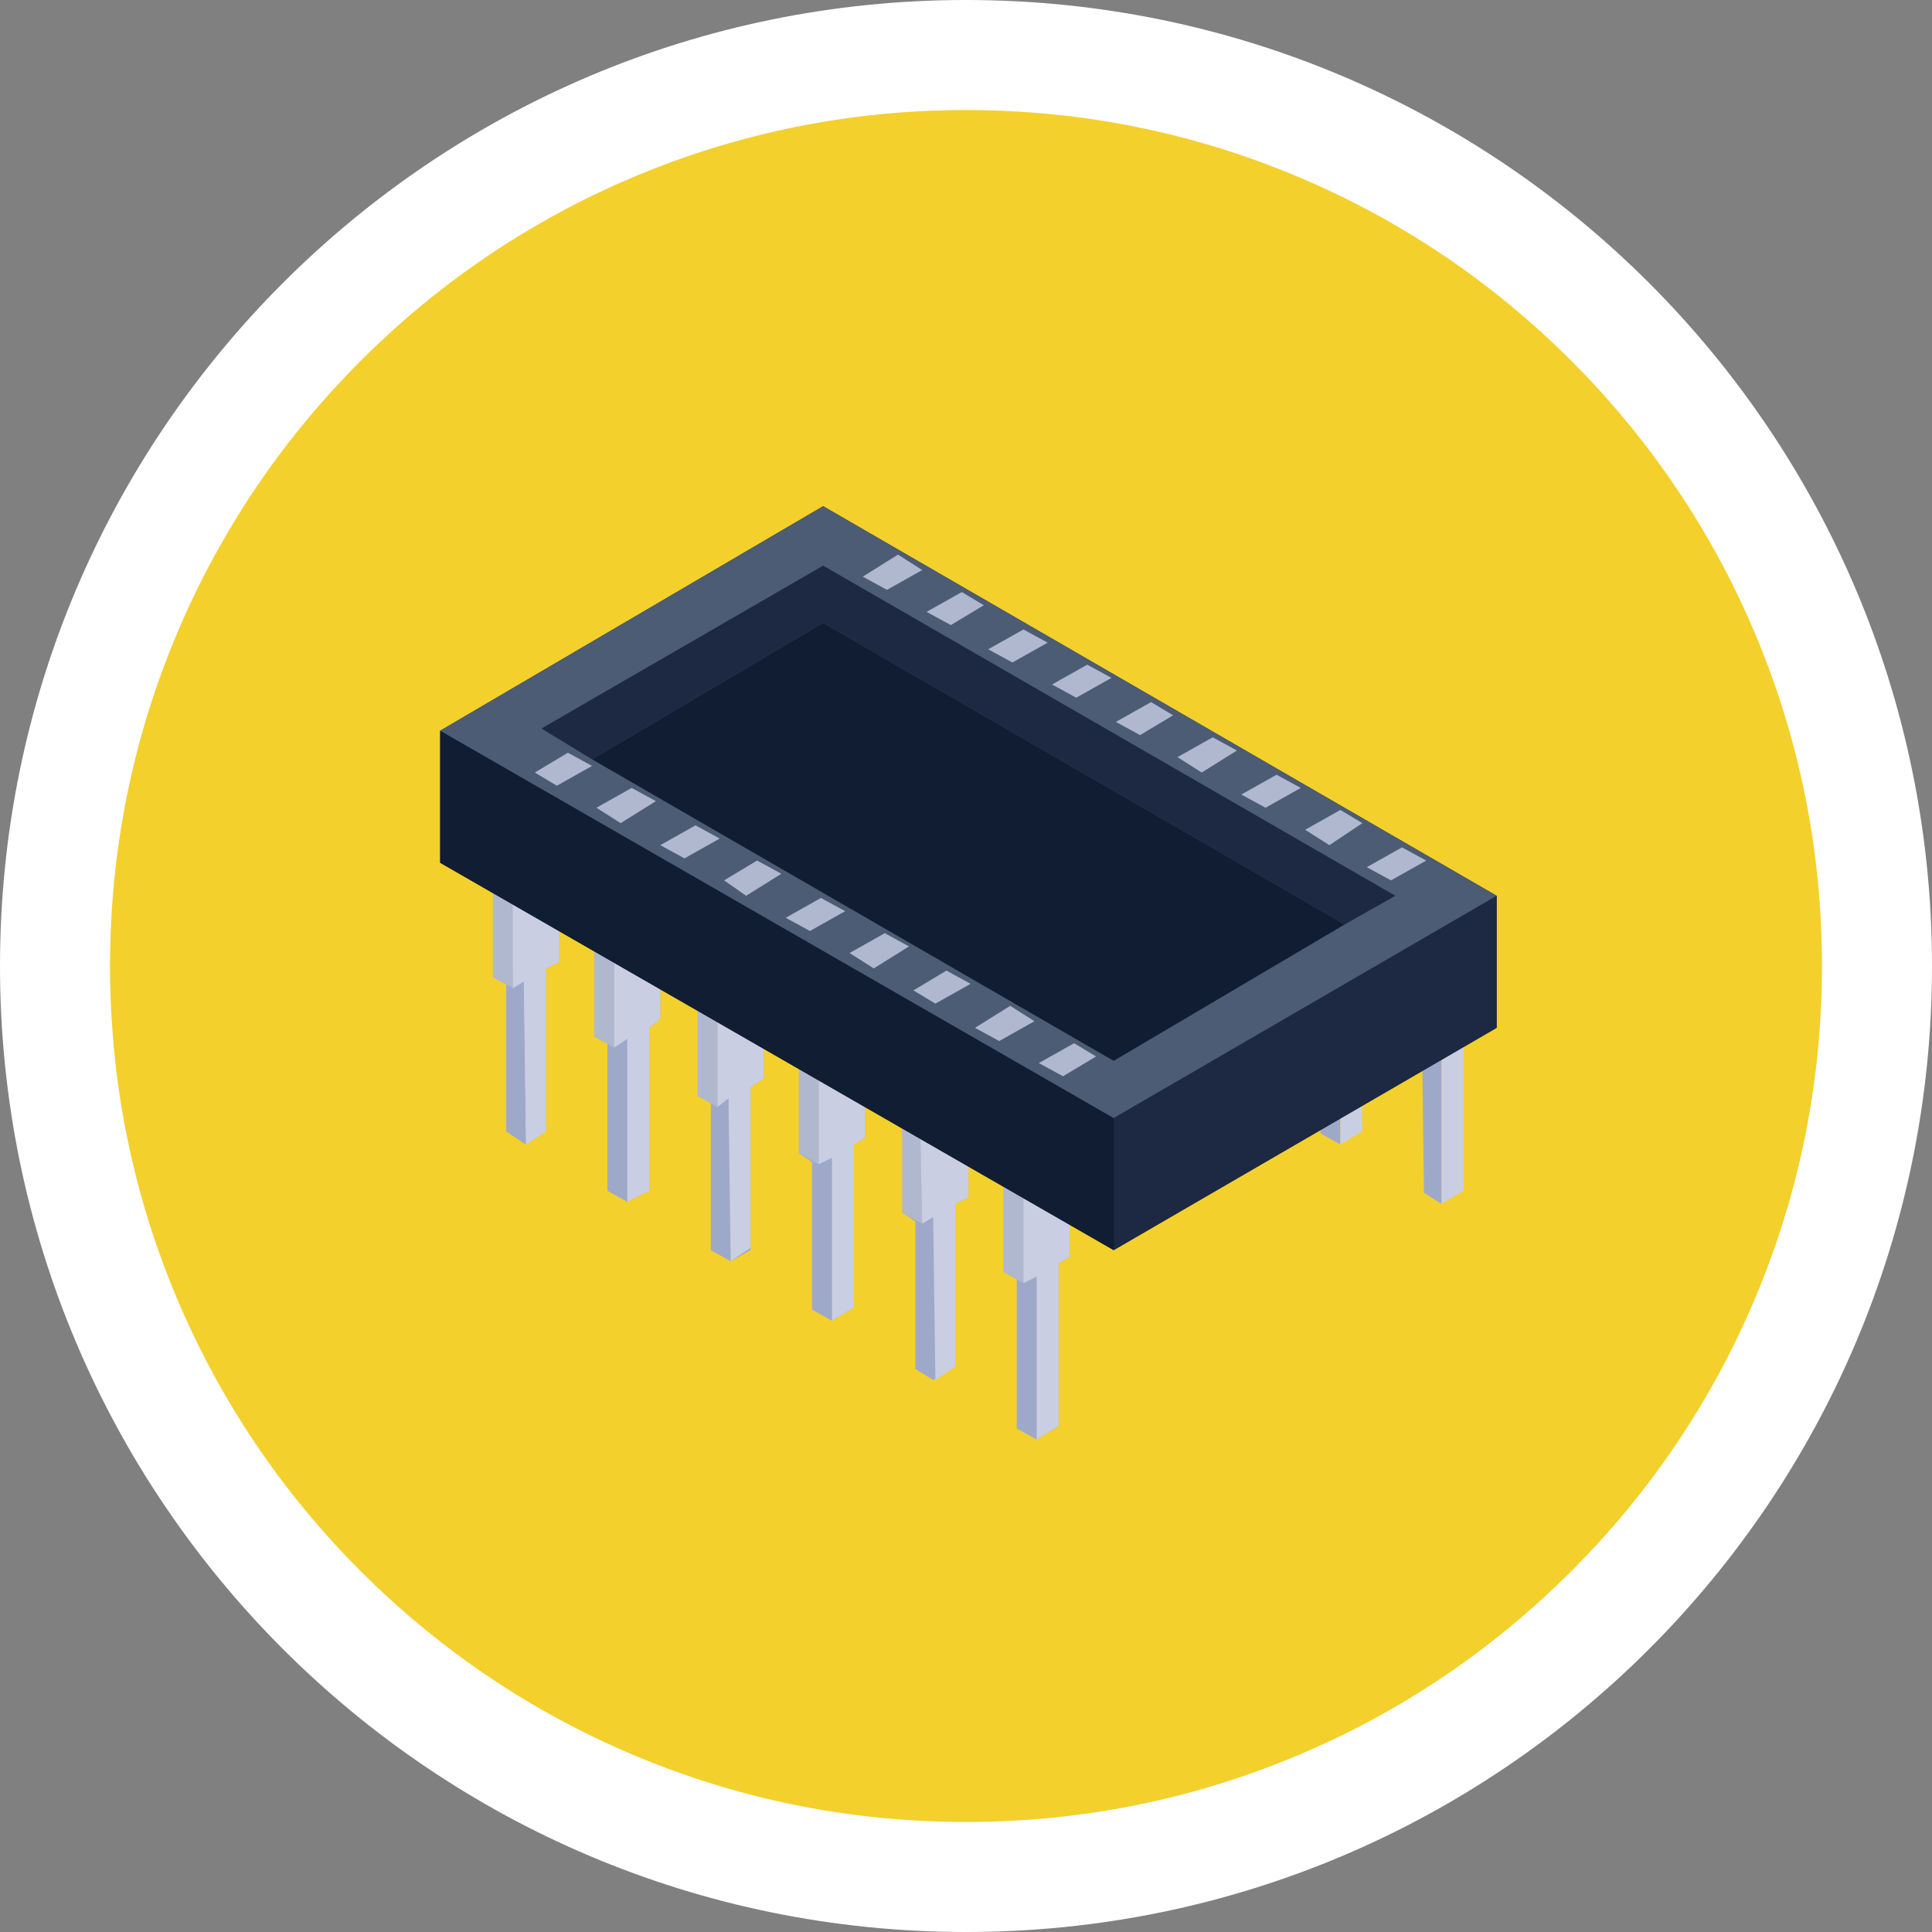 <svg xmlns="http://www.w3.org/2000/svg" width="87.781" height="87.781" viewBox="0 0 87.781 87.781">
  <rect x="0" y="0" width="87.781" height="87.781" fill="#808080" stroke="none"/>
  <g id="Grupo_1109257" data-name="Grupo 1109257" transform="translate(-493.051 -3885)">
    <g id="Grupo_1106271" data-name="Grupo 1106271" transform="translate(493.051 3885)">
      <g id="Grupo_1103990" data-name="Grupo 1103990" transform="translate(0 0)">
        <g id="Trazado_874102" data-name="Trazado 874102" transform="translate(0)" fill="#f3d02c">
          <path d="M 43.891 85.281 C 38.302 85.281 32.882 84.187 27.78 82.03 C 22.852 79.945 18.425 76.96 14.623 73.158 C 10.821 69.356 7.836 64.929 5.752 60.001 C 3.594 54.9 2.5 49.479 2.5 43.891 C 2.5 38.302 3.594 32.882 5.752 27.78 C 7.836 22.852 10.821 18.425 14.623 14.623 C 18.425 10.821 22.852 7.836 27.78 5.752 C 32.882 3.594 38.302 2.5 43.891 2.5 C 49.479 2.5 54.9 3.594 60.001 5.752 C 64.929 7.836 69.356 10.821 73.158 14.623 C 76.96 18.425 79.945 22.852 82.03 27.78 C 84.187 32.882 85.281 38.302 85.281 43.891 C 85.281 49.479 84.187 54.9 82.03 60.001 C 79.945 64.929 76.96 69.356 73.158 73.158 C 69.356 76.96 64.929 79.945 60.001 82.03 C 54.9 84.187 49.479 85.281 43.891 85.281 Z" stroke="none"/>
          <path d="M 43.891 5 C 38.638 5 33.546 6.028 28.754 8.054 C 24.124 10.013 19.964 12.818 16.391 16.391 C 12.818 19.964 10.013 24.124 8.054 28.754 C 6.028 33.546 5 38.638 5 43.891 C 5 49.143 6.028 54.236 8.054 59.027 C 10.013 63.658 12.818 67.817 16.391 71.39 C 19.964 74.964 24.124 77.769 28.754 79.727 C 33.546 81.754 38.638 82.781 43.891 82.781 C 49.143 82.781 54.236 81.754 59.027 79.727 C 63.658 77.769 67.817 74.964 71.39 71.39 C 74.964 67.817 77.769 63.658 79.727 59.027 C 81.754 54.236 82.781 49.143 82.781 43.891 C 82.781 38.638 81.754 33.546 79.727 28.754 C 77.769 24.124 74.964 19.964 71.39 16.391 C 67.817 12.818 63.658 10.013 59.027 8.054 C 54.236 6.028 49.143 5 43.891 5 M 43.891 -7.62939453125e-06 C 68.131 -7.62939453125e-06 87.781 19.651 87.781 43.891 C 87.781 68.131 68.131 87.781 43.891 87.781 C 19.651 87.781 0 68.131 0 43.891 C 0 19.651 19.651 -7.62939453125e-06 43.891 -7.62939453125e-06 Z" stroke="none" fill="#fff"/>
        </g>
      </g>
    </g>
    <g id="_x31_58" transform="translate(509.051 3901.2)">
      <g id="Grupo_1109078" data-name="Grupo 1109078">
        <g id="Grupo_1109077" data-name="Grupo 1109077">
          <g id="Grupo_1109076" data-name="Grupo 1109076">
            <g id="Grupo_1109070" data-name="Grupo 1109070">
              <path id="Trazado_901062" data-name="Trazado 901062" d="M14,30.1l-.5.4v7.4l-1,.5-.9-.5V31.2l-.6-.3V26l2.2-1.2.8.5Z" fill="#9ea9c9"/>
            </g>
            <g id="Grupo_1109071" data-name="Grupo 1109071">
              <path id="Trazado_901063" data-name="Trazado 901063" d="M9.4,27.5l-.6.3v7.4l-.9.6L7,35.2V28.5l-.6-.3V23.4l2.1-1.3.9.5Z" fill="#9ea9c9"/>
            </g>
            <g id="Grupo_1109072" data-name="Grupo 1109072">
              <path id="Trazado_901064" data-name="Trazado 901064" d="M18.7,32.8l-.6.4v7.4l-.9.5-.9-.5V33.9l-.6-.3V28.7l2.1-1.2.9.5Z" fill="#9ea9c9"/>
            </g>
            <g id="Grupo_1109073" data-name="Grupo 1109073">
              <path id="Trazado_901065" data-name="Trazado 901065" d="M32.1,41.2v7.4l-1,.6-.9-.5V41.9l-.6-.3V36.8l2.1-1.3.9.6v4.8Z" fill="#9ea9c9"/>
            </g>
            <g id="Grupo_1109074" data-name="Grupo 1109074">
              <path id="Trazado_901066" data-name="Trazado 901066" d="M23.3,35.5l-.5.3v7.4l-1,.6-.9-.5V36.6l-.6-.4V31.4l2.1-1.2.9.5Z" fill="#9ea9c9"/>
            </g>
            <g id="Grupo_1109075" data-name="Grupo 1109075">
              <path id="Trazado_901067" data-name="Trazado 901067" d="M28,38.2l-.6.3v7.4l-1,.6-.8-.5V39.3l-.6-.4V34.1l2.1-1.2.9.5Z" fill="#9ea9c9"/>
            </g>
          </g>
        </g>
      </g>
      <g id="Grupo_1109142" data-name="Grupo 1109142">
        <g id="Grupo_1109087" data-name="Grupo 1109087">
          <g id="Grupo_1109080" data-name="Grupo 1109080">
            <g id="Grupo_1109079" data-name="Grupo 1109079">
              <path id="Trazado_901068" data-name="Trazado 901068" d="M31.1,49.2l-.9-.5V41.3l.9.5Z" fill="#9ea9c9"/>
            </g>
          </g>
          <g id="Grupo_1109082" data-name="Grupo 1109082">
            <g id="Grupo_1109081" data-name="Grupo 1109081">
              <path id="Trazado_901069" data-name="Trazado 901069" d="M30.5,42.1l-.9-.5V36.8l.9.5Z" fill="#b0b8cf"/>
            </g>
          </g>
          <g id="Grupo_1109084" data-name="Grupo 1109084">
            <g id="Grupo_1109083" data-name="Grupo 1109083">
              <path id="Trazado_901070" data-name="Trazado 901070" d="M30.5,37.3l-.9-.5,2.1-1.3.9.6Z" fill="#979eb2"/>
            </g>
          </g>
          <g id="Grupo_1109086" data-name="Grupo 1109086">
            <g id="Grupo_1109085" data-name="Grupo 1109085">
              <path id="Trazado_901071" data-name="Trazado 901071" d="M32.6,36.1v4.8l-.5.3v7.4l-1,.6V41.8l-.6.3V37.3Z" fill="#c9cee2"/>
            </g>
          </g>
        </g>
        <g id="Grupo_1109096" data-name="Grupo 1109096">
          <g id="Grupo_1109089" data-name="Grupo 1109089">
            <g id="Grupo_1109088" data-name="Grupo 1109088">
              <path id="Trazado_901072" data-name="Trazado 901072" d="M26.5,46.5l-.9-.5V38.6l.8.5Z" fill="#9ea9c9"/>
            </g>
          </g>
          <g id="Grupo_1109091" data-name="Grupo 1109091">
            <g id="Grupo_1109090" data-name="Grupo 1109090">
              <path id="Trazado_901073" data-name="Trazado 901073" d="M25.9,39.4l-.9-.5V34.1l.8.5Z" fill="#b0b8cf"/>
            </g>
          </g>
          <g id="Grupo_1109093" data-name="Grupo 1109093">
            <g id="Grupo_1109092" data-name="Grupo 1109092">
              <path id="Trazado_901074" data-name="Trazado 901074" d="M25.8,34.6l-.8-.5,2.1-1.2.9.5Z" fill="#979eb2"/>
            </g>
          </g>
          <g id="Grupo_1109095" data-name="Grupo 1109095">
            <g id="Grupo_1109094" data-name="Grupo 1109094">
              <path id="Trazado_901075" data-name="Trazado 901075" d="M28,33.4v4.8l-.6.3v7.4l-.9.6-.1-7.4-.5.3-.1-4.8Z" fill="#c9cee2"/>
            </g>
          </g>
        </g>
        <g id="Grupo_1109105" data-name="Grupo 1109105">
          <g id="Grupo_1109098" data-name="Grupo 1109098">
            <g id="Grupo_1109097" data-name="Grupo 1109097">
              <path id="Trazado_901076" data-name="Trazado 901076" d="M21.8,43.8l-.9-.5V35.9l.9.5Z" fill="#9ea9c9"/>
            </g>
          </g>
          <g id="Grupo_1109100" data-name="Grupo 1109100">
            <g id="Grupo_1109099" data-name="Grupo 1109099">
              <path id="Trazado_901077" data-name="Trazado 901077" d="M21.2,36.7l-.9-.5V31.4l.9.5Z" fill="#b0b8cf"/>
            </g>
          </g>
          <g id="Grupo_1109102" data-name="Grupo 1109102">
            <g id="Grupo_1109101" data-name="Grupo 1109101">
              <path id="Trazado_901078" data-name="Trazado 901078" d="M21.2,31.9l-.9-.5,2.2-1.2.8.5Z" fill="#979eb2"/>
            </g>
          </g>
          <g id="Grupo_1109104" data-name="Grupo 1109104">
            <g id="Grupo_1109103" data-name="Grupo 1109103">
              <path id="Trazado_901079" data-name="Trazado 901079" d="M23.3,30.7v4.8l-.5.3v7.4l-1,.6V36.4l-.6.3V31.9Z" fill="#c9cee2"/>
            </g>
          </g>
        </g>
        <g id="Grupo_1109114" data-name="Grupo 1109114">
          <g id="Grupo_1109107" data-name="Grupo 1109107">
            <g id="Grupo_1109106" data-name="Grupo 1109106">
              <path id="Trazado_901080" data-name="Trazado 901080" d="M17.2,41.1l-.9-.5V33.2l.8.5Z" fill="#9ea9c9"/>
            </g>
          </g>
          <g id="Grupo_1109109" data-name="Grupo 1109109">
            <g id="Grupo_1109108" data-name="Grupo 1109108">
              <path id="Trazado_901081" data-name="Trazado 901081" d="M16.6,34.1l-.9-.5V28.7l.9.5Z" fill="#b0b8cf"/>
            </g>
          </g>
          <g id="Grupo_1109111" data-name="Grupo 1109111">
            <g id="Grupo_1109110" data-name="Grupo 1109110">
              <path id="Trazado_901082" data-name="Trazado 901082" d="M16.6,29.2l-.9-.5,2.1-1.2.9.5Z" fill="#979eb2"/>
            </g>
          </g>
          <g id="Grupo_1109113" data-name="Grupo 1109113">
            <g id="Grupo_1109112" data-name="Grupo 1109112">
              <path id="Trazado_901083" data-name="Trazado 901083" d="M18.7,28v4.8l-.6.4v7.3l-.9.6-.1-7.4-.5.4V29.2Z" fill="#c9cee2"/>
            </g>
          </g>
        </g>
        <g id="Grupo_1109123" data-name="Grupo 1109123">
          <g id="Grupo_1109116" data-name="Grupo 1109116">
            <g id="Grupo_1109115" data-name="Grupo 1109115">
              <path id="Trazado_901084" data-name="Trazado 901084" d="M12.5,38.4l-.9-.5V30.5l.9.5Z" fill="#9ea9c9"/>
            </g>
          </g>
          <g id="Grupo_1109118" data-name="Grupo 1109118">
            <g id="Grupo_1109117" data-name="Grupo 1109117">
              <path id="Trazado_901085" data-name="Trazado 901085" d="M11.9,31.4l-.9-.5V26l.9.5Z" fill="#b0b8cf"/>
            </g>
          </g>
          <g id="Grupo_1109120" data-name="Grupo 1109120">
            <g id="Grupo_1109119" data-name="Grupo 1109119">
              <path id="Trazado_901086" data-name="Trazado 901086" d="M11.9,26.5,11,26l2.2-1.2.8.5Z" fill="#979eb2"/>
            </g>
          </g>
          <g id="Grupo_1109122" data-name="Grupo 1109122">
            <g id="Grupo_1109121" data-name="Grupo 1109121">
              <path id="Trazado_901087" data-name="Trazado 901087" d="M14,25.3v4.8l-.5.4v7.4l-1,.5V31l-.6.4V26.5Z" fill="#c9cee2"/>
            </g>
          </g>
        </g>
        <g id="Grupo_1109132" data-name="Grupo 1109132">
          <g id="Grupo_1109125" data-name="Grupo 1109125">
            <g id="Grupo_1109124" data-name="Grupo 1109124">
              <path id="Trazado_901088" data-name="Trazado 901088" d="M7.9,35.8,7,35.2V27.9l.8.5Z" fill="#9ea9c9"/>
            </g>
          </g>
          <g id="Grupo_1109127" data-name="Grupo 1109127">
            <g id="Grupo_1109126" data-name="Grupo 1109126">
              <path id="Trazado_901089" data-name="Trazado 901089" d="M7.3,28.7l-.9-.5V23.4l.9.5Z" fill="#b0b8cf"/>
            </g>
          </g>
          <g id="Grupo_1109129" data-name="Grupo 1109129">
            <g id="Grupo_1109128" data-name="Grupo 1109128">
              <path id="Trazado_901090" data-name="Trazado 901090" d="M7.3,23.9l-.9-.5,2.1-1.3.9.5Z" fill="#979eb2"/>
            </g>
          </g>
          <g id="Grupo_1109131" data-name="Grupo 1109131">
            <g id="Grupo_1109130" data-name="Grupo 1109130">
              <path id="Trazado_901091" data-name="Trazado 901091" d="M9.4,22.6v4.9l-.6.3v7.4l-.9.6-.1-7.4-.5.3V23.9Z" fill="#c9cee2"/>
            </g>
          </g>
        </g>
        <g id="Grupo_1109141" data-name="Grupo 1109141">
          <g id="Grupo_1109134" data-name="Grupo 1109134">
            <g id="Grupo_1109133" data-name="Grupo 1109133">
              <path id="Trazado_901092" data-name="Trazado 901092" d="M7.9,35.8,7,35.2V27.9l.8.5Z" fill="#9ea9c9"/>
            </g>
          </g>
          <g id="Grupo_1109136" data-name="Grupo 1109136">
            <g id="Grupo_1109135" data-name="Grupo 1109135">
              <path id="Trazado_901093" data-name="Trazado 901093" d="M7.3,28.7l-.9-.5V23.4l.9.5Z" fill="#b0b8cf"/>
            </g>
          </g>
          <g id="Grupo_1109138" data-name="Grupo 1109138">
            <g id="Grupo_1109137" data-name="Grupo 1109137">
              <path id="Trazado_901094" data-name="Trazado 901094" d="M7.3,23.9l-.9-.5,2.1-1.3.9.5Z" fill="#979eb2"/>
            </g>
          </g>
          <g id="Grupo_1109140" data-name="Grupo 1109140">
            <g id="Grupo_1109139" data-name="Grupo 1109139">
              <path id="Trazado_901095" data-name="Trazado 901095" d="M9.4,22.6v4.9l-.6.3v7.4l-.9.6-.1-7.4-.5.3V23.9Z" fill="#c9cee2"/>
            </g>
          </g>
        </g>
      </g>
      <g id="Grupo_1109206" data-name="Grupo 1109206">
        <g id="Grupo_1109151" data-name="Grupo 1109151">
          <g id="Grupo_1109144" data-name="Grupo 1109144">
            <g id="Grupo_1109143" data-name="Grupo 1109143">
              <path id="Trazado_901096" data-name="Trazado 901096" d="M49.5,38.5l-.8-.5-.1-7.4.9.5Z" fill="#9ea9c9"/>
            </g>
          </g>
          <g id="Grupo_1109146" data-name="Grupo 1109146">
            <g id="Grupo_1109145" data-name="Grupo 1109145">
              <path id="Trazado_901097" data-name="Trazado 901097" d="M48.9,31.4l-.8-.5L48,26.1l.9.5Z" fill="#b0b8cf"/>
            </g>
          </g>
          <g id="Grupo_1109148" data-name="Grupo 1109148">
            <g id="Grupo_1109147" data-name="Grupo 1109147">
              <path id="Trazado_901098" data-name="Trazado 901098" d="M48.9,26.6l-.9-.5,2.2-1.3.9.5Z" fill="#979eb2"/>
            </g>
          </g>
          <g id="Grupo_1109150" data-name="Grupo 1109150">
            <g id="Grupo_1109149" data-name="Grupo 1109149">
              <path id="Trazado_901099" data-name="Trazado 901099" d="M51.1,25.3v4.9l-.6.3v7.4l-1,.6V31.1l-.6.3V26.6Z" fill="#c9cee2"/>
            </g>
          </g>
        </g>
        <g id="Grupo_1109160" data-name="Grupo 1109160">
          <g id="Grupo_1109153" data-name="Grupo 1109153">
            <g id="Grupo_1109152" data-name="Grupo 1109152">
              <path id="Trazado_901100" data-name="Trazado 901100" d="M44.9,35.8l-.9-.5V27.9l.9.5Z" fill="#9ea9c9"/>
            </g>
          </g>
          <g id="Grupo_1109155" data-name="Grupo 1109155">
            <g id="Grupo_1109154" data-name="Grupo 1109154">
              <path id="Trazado_901101" data-name="Trazado 901101" d="M44.3,28.7l-.9-.5V23.4l.9.5Z" fill="#b0b8cf"/>
            </g>
          </g>
          <g id="Grupo_1109157" data-name="Grupo 1109157">
            <g id="Grupo_1109156" data-name="Grupo 1109156">
              <path id="Trazado_901102" data-name="Trazado 901102" d="M44.3,23.9l-.9-.5,2.1-1.2.9.5Z" fill="#979eb2"/>
            </g>
          </g>
          <g id="Grupo_1109159" data-name="Grupo 1109159">
            <g id="Grupo_1109158" data-name="Grupo 1109158">
              <path id="Trazado_901103" data-name="Trazado 901103" d="M46.4,22.7v4.8l-.6.3.1,7.4-1,.6V28.4l-.6.3V23.9Z" fill="#c9cee2"/>
            </g>
          </g>
        </g>
        <g id="Grupo_1109169" data-name="Grupo 1109169">
          <g id="Grupo_1109162" data-name="Grupo 1109162">
            <g id="Grupo_1109161" data-name="Grupo 1109161">
              <path id="Trazado_901104" data-name="Trazado 901104" d="M40.2,33.1l-.8-.5-.1-7.4.9.5Z" fill="#9ea9c9"/>
            </g>
          </g>
          <g id="Grupo_1109164" data-name="Grupo 1109164">
            <g id="Grupo_1109163" data-name="Grupo 1109163">
              <path id="Trazado_901105" data-name="Trazado 901105" d="M39.6,26l-.8-.5V20.7l.8.5Z" fill="#b0b8cf"/>
            </g>
          </g>
          <g id="Grupo_1109166" data-name="Grupo 1109166">
            <g id="Grupo_1109165" data-name="Grupo 1109165">
              <path id="Trazado_901106" data-name="Trazado 901106" d="M39.6,21.2l-.8-.5,2.1-1.2.9.5Z" fill="#979eb2"/>
            </g>
          </g>
          <g id="Grupo_1109168" data-name="Grupo 1109168">
            <g id="Grupo_1109167" data-name="Grupo 1109167">
              <path id="Trazado_901107" data-name="Trazado 901107" d="M41.8,20v4.8l-.6.3v7.4l-1,.6V25.7l-.6.3V21.2Z" fill="#c9cee2"/>
            </g>
          </g>
        </g>
        <g id="Grupo_1109178" data-name="Grupo 1109178">
          <g id="Grupo_1109171" data-name="Grupo 1109171">
            <g id="Grupo_1109170" data-name="Grupo 1109170">
              <path id="Trazado_901108" data-name="Trazado 901108" d="M35.6,30.4l-.9-.5V22.5l.9.5Z" fill="#9ea9c9"/>
            </g>
          </g>
          <g id="Grupo_1109173" data-name="Grupo 1109173">
            <g id="Grupo_1109172" data-name="Grupo 1109172">
              <path id="Trazado_901109" data-name="Trazado 901109" d="M35,23.3l-.9-.5V18l.9.5Z" fill="#b0b8cf"/>
            </g>
          </g>
          <g id="Grupo_1109175" data-name="Grupo 1109175">
            <g id="Grupo_1109174" data-name="Grupo 1109174">
              <path id="Trazado_901110" data-name="Trazado 901110" d="M35,18.5l-.9-.5,2.1-1.2.9.5Z" fill="#979eb2"/>
            </g>
          </g>
          <g id="Grupo_1109177" data-name="Grupo 1109177">
            <g id="Grupo_1109176" data-name="Grupo 1109176">
              <path id="Trazado_901111" data-name="Trazado 901111" d="M37.1,17.3v4.8l-.5.3v7.4l-1,.6V23l-.6.3V18.5Z" fill="#c9cee2"/>
            </g>
          </g>
        </g>
        <g id="Grupo_1109187" data-name="Grupo 1109187">
          <g id="Grupo_1109180" data-name="Grupo 1109180">
            <g id="Grupo_1109179" data-name="Grupo 1109179">
              <path id="Trazado_901112" data-name="Trazado 901112" d="M30.9,27.7l-.8-.5L30,19.8l.9.5Z" fill="#9ea9c9"/>
            </g>
          </g>
          <g id="Grupo_1109182" data-name="Grupo 1109182">
            <g id="Grupo_1109181" data-name="Grupo 1109181">
              <path id="Trazado_901113" data-name="Trazado 901113" d="M30.3,20.7l-.8-.5V15.3l.8.5Z" fill="#b0b8cf"/>
            </g>
          </g>
          <g id="Grupo_1109184" data-name="Grupo 1109184">
            <g id="Grupo_1109183" data-name="Grupo 1109183">
              <path id="Trazado_901114" data-name="Trazado 901114" d="M30.3,15.8l-.8-.5,2.1-1.2.9.5Z" fill="#979eb2"/>
            </g>
          </g>
          <g id="Grupo_1109186" data-name="Grupo 1109186">
            <g id="Grupo_1109185" data-name="Grupo 1109185">
              <path id="Trazado_901115" data-name="Trazado 901115" d="M32.5,14.6v4.8l-.6.4v7.4l-1,.5V20.3l-.6.4V15.8Z" fill="#c9cee2"/>
            </g>
          </g>
        </g>
        <g id="Grupo_1109196" data-name="Grupo 1109196">
          <g id="Grupo_1109189" data-name="Grupo 1109189">
            <g id="Grupo_1109188" data-name="Grupo 1109188">
              <path id="Trazado_901116" data-name="Trazado 901116" d="M26.3,25l-.9-.5V17.1l.9.6Z" fill="#9ea9c9"/>
            </g>
          </g>
          <g id="Grupo_1109191" data-name="Grupo 1109191">
            <g id="Grupo_1109190" data-name="Grupo 1109190">
              <path id="Trazado_901117" data-name="Trazado 901117" d="M25.7,18l-.9-.5V12.6l.9.6Z" fill="#b0b8cf"/>
            </g>
          </g>
          <g id="Grupo_1109193" data-name="Grupo 1109193">
            <g id="Grupo_1109192" data-name="Grupo 1109192">
              <path id="Trazado_901118" data-name="Trazado 901118" d="M25.7,13.2l-.9-.6,2.1-1.2.9.5Z" fill="#979eb2"/>
            </g>
          </g>
          <g id="Grupo_1109195" data-name="Grupo 1109195">
            <g id="Grupo_1109194" data-name="Grupo 1109194">
              <path id="Trazado_901119" data-name="Trazado 901119" d="M27.8,11.9v4.9l-.5.3v7.4l-1,.5V17.7l-.6.3V13.2Z" fill="#c9cee2"/>
            </g>
          </g>
        </g>
        <g id="Grupo_1109205" data-name="Grupo 1109205">
          <g id="Grupo_1109198" data-name="Grupo 1109198">
            <g id="Grupo_1109197" data-name="Grupo 1109197">
              <path id="Trazado_901120" data-name="Trazado 901120" d="M26.3,25l-.9-.5V17.1l.9.6Z" fill="#9ea9c9"/>
            </g>
          </g>
          <g id="Grupo_1109200" data-name="Grupo 1109200">
            <g id="Grupo_1109199" data-name="Grupo 1109199">
              <path id="Trazado_901121" data-name="Trazado 901121" d="M25.7,18l-.9-.5V12.6l.9.6Z" fill="#b0b8cf"/>
            </g>
          </g>
          <g id="Grupo_1109202" data-name="Grupo 1109202">
            <g id="Grupo_1109201" data-name="Grupo 1109201">
              <path id="Trazado_901122" data-name="Trazado 901122" d="M25.7,13.2l-.9-.6,2.1-1.2.9.5Z" fill="#979eb2"/>
            </g>
          </g>
          <g id="Grupo_1109204" data-name="Grupo 1109204">
            <g id="Grupo_1109203" data-name="Grupo 1109203">
              <path id="Trazado_901123" data-name="Trazado 901123" d="M27.8,11.9v4.9l-.5.3v7.4l-1,.5V17.7l-.6.3V13.2Z" fill="#c9cee2"/>
            </g>
          </g>
        </g>
      </g>
      <g id="Grupo_1109218" data-name="Grupo 1109218">
        <g id="Grupo_1109217" data-name="Grupo 1109217">
          <g id="Grupo_1109207" data-name="Grupo 1109207">
            <path id="Trazado_901124" data-name="Trazado 901124" d="M21.4,6.8,4,17v6L34.6,40.6,52,30.5v-6Z" fill="#111d33"/>
          </g>
          <g id="Grupo_1109209" data-name="Grupo 1109209">
            <g id="Grupo_1109208" data-name="Grupo 1109208">
              <path id="Trazado_901125" data-name="Trazado 901125" d="M52,24.5v6L34.6,40.6v-6Z" fill="#1d2943"/>
            </g>
          </g>
          <g id="Grupo_1109211" data-name="Grupo 1109211">
            <g id="Grupo_1109210" data-name="Grupo 1109210">
              <path id="Trazado_901126" data-name="Trazado 901126" d="M34.6,34.6v6L4,23V17Z" fill="#111d33"/>
            </g>
          </g>
          <g id="Grupo_1109216" data-name="Grupo 1109216">
            <g id="Grupo_1109212" data-name="Grupo 1109212">
              <path id="Trazado_901127" data-name="Trazado 901127" d="M52,24.5,34.6,34.6,4,17,21.4,6.8Z" fill="#4c5c75"/>
            </g>
            <g id="Grupo_1109215" data-name="Grupo 1109215">
              <g id="Grupo_1109213" data-name="Grupo 1109213">
                <path id="Trazado_901128" data-name="Trazado 901128" d="M45.1,25.8l2.3-1.3-26-15L8.6,16.9l2.3,1.4,10.5-6.2Z" fill="#1d2943"/>
              </g>
              <g id="Grupo_1109214" data-name="Grupo 1109214">
                <path id="Trazado_901129" data-name="Trazado 901129" d="M45.1,25.8,21.4,12.1,10.9,18.3,34.6,32Z" fill="#111d33"/>
              </g>
            </g>
          </g>
        </g>
      </g>
      <g id="Grupo_1109237" data-name="Grupo 1109237">
        <g id="Grupo_1109220" data-name="Grupo 1109220">
          <g id="Grupo_1109219" data-name="Grupo 1109219">
            <path id="Trazado_901130" data-name="Trazado 901130" d="M25.9,9.7l-1.6.9L23.2,10l1.6-1Z" fill="#b0b8cf"/>
          </g>
        </g>
        <g id="Grupo_1109222" data-name="Grupo 1109222">
          <g id="Grupo_1109221" data-name="Grupo 1109221">
            <path id="Trazado_901131" data-name="Trazado 901131" d="M28.7,11.3l-1.5.9-1.1-.6,1.6-.9Z" fill="#b0b8cf"/>
          </g>
        </g>
        <g id="Grupo_1109224" data-name="Grupo 1109224">
          <g id="Grupo_1109223" data-name="Grupo 1109223">
            <path id="Trazado_901132" data-name="Trazado 901132" d="M31.6,13l-1.6.9-1.1-.6,1.6-.9Z" fill="#b0b8cf"/>
          </g>
        </g>
        <g id="Grupo_1109226" data-name="Grupo 1109226">
          <g id="Grupo_1109225" data-name="Grupo 1109225">
            <path id="Trazado_901133" data-name="Trazado 901133" d="M34.5,14.6l-1.6.9-1.1-.6,1.6-.9Z" fill="#b0b8cf"/>
          </g>
        </g>
        <g id="Grupo_1109228" data-name="Grupo 1109228">
          <g id="Grupo_1109227" data-name="Grupo 1109227">
            <path id="Trazado_901134" data-name="Trazado 901134" d="M37.3,16.3l-1.5.9-1.1-.6,1.6-.9Z" fill="#b0b8cf"/>
          </g>
        </g>
        <g id="Grupo_1109230" data-name="Grupo 1109230">
          <g id="Grupo_1109229" data-name="Grupo 1109229">
            <path id="Trazado_901135" data-name="Trazado 901135" d="M40.2,17.9l-1.6,1-1.1-.7,1.6-.9Z" fill="#b0b8cf"/>
          </g>
        </g>
        <g id="Grupo_1109232" data-name="Grupo 1109232">
          <g id="Grupo_1109231" data-name="Grupo 1109231">
            <path id="Trazado_901136" data-name="Trazado 901136" d="M43.1,19.6l-1.6.9-1.1-.6L42,19Z" fill="#b0b8cf"/>
          </g>
        </g>
        <g id="Grupo_1109234" data-name="Grupo 1109234">
          <g id="Grupo_1109233" data-name="Grupo 1109233">
            <path id="Trazado_901137" data-name="Trazado 901137" d="M45.9,21.2l-1.5,1-1.1-.7,1.6-.9Z" fill="#b0b8cf"/>
          </g>
        </g>
        <g id="Grupo_1109236" data-name="Grupo 1109236">
          <g id="Grupo_1109235" data-name="Grupo 1109235">
            <path id="Trazado_901138" data-name="Trazado 901138" d="M48.8,22.9l-1.6.9-1.1-.6,1.6-.9Z" fill="#b0b8cf"/>
          </g>
        </g>
      </g>
      <g id="Grupo_1109256" data-name="Grupo 1109256">
        <g id="Grupo_1109239" data-name="Grupo 1109239">
          <g id="Grupo_1109238" data-name="Grupo 1109238">
            <path id="Trazado_901139" data-name="Trazado 901139" d="M10.9,18.6l-1.6.9-1-.6L9.8,18Z" fill="#b0b8cf"/>
          </g>
        </g>
        <g id="Grupo_1109241" data-name="Grupo 1109241">
          <g id="Grupo_1109240" data-name="Grupo 1109240">
            <path id="Trazado_901140" data-name="Trazado 901140" d="M13.8,20.2l-1.6,1-1.1-.7,1.6-.9Z" fill="#b0b8cf"/>
          </g>
        </g>
        <g id="Grupo_1109243" data-name="Grupo 1109243">
          <g id="Grupo_1109242" data-name="Grupo 1109242">
            <path id="Trazado_901141" data-name="Trazado 901141" d="M16.7,21.9l-1.6.9L14,22.2l1.6-.9Z" fill="#b0b8cf"/>
          </g>
        </g>
        <g id="Grupo_1109245" data-name="Grupo 1109245">
          <g id="Grupo_1109244" data-name="Grupo 1109244">
            <path id="Trazado_901142" data-name="Trazado 901142" d="M19.5,23.5l-1.6,1-1-.7,1.5-.9Z" fill="#b0b8cf"/>
          </g>
        </g>
        <g id="Grupo_1109247" data-name="Grupo 1109247">
          <g id="Grupo_1109246" data-name="Grupo 1109246">
            <path id="Trazado_901143" data-name="Trazado 901143" d="M22.4,25.2l-1.6.9-1.1-.6,1.6-.9Z" fill="#b0b8cf"/>
          </g>
        </g>
        <g id="Grupo_1109249" data-name="Grupo 1109249">
          <g id="Grupo_1109248" data-name="Grupo 1109248">
            <path id="Trazado_901144" data-name="Trazado 901144" d="M25.3,26.8l-1.6,1-1.1-.7,1.6-.9Z" fill="#b0b8cf"/>
          </g>
        </g>
        <g id="Grupo_1109251" data-name="Grupo 1109251">
          <g id="Grupo_1109250" data-name="Grupo 1109250">
            <path id="Trazado_901145" data-name="Trazado 901145" d="M28.1,28.5l-1.6.9-1-.6,1.5-.9Z" fill="#b0b8cf"/>
          </g>
        </g>
        <g id="Grupo_1109253" data-name="Grupo 1109253">
          <g id="Grupo_1109252" data-name="Grupo 1109252">
            <path id="Trazado_901146" data-name="Trazado 901146" d="M31,30.2l-1.6.9-1.1-.6,1.6-1Z" fill="#b0b8cf"/>
          </g>
        </g>
        <g id="Grupo_1109255" data-name="Grupo 1109255">
          <g id="Grupo_1109254" data-name="Grupo 1109254">
            <path id="Trazado_901147" data-name="Trazado 901147" d="M33.8,31.8l-1.5.9-1.1-.6,1.6-.9Z" fill="#b0b8cf"/>
          </g>
        </g>
      </g>
    </g>
  </g>
</svg>
